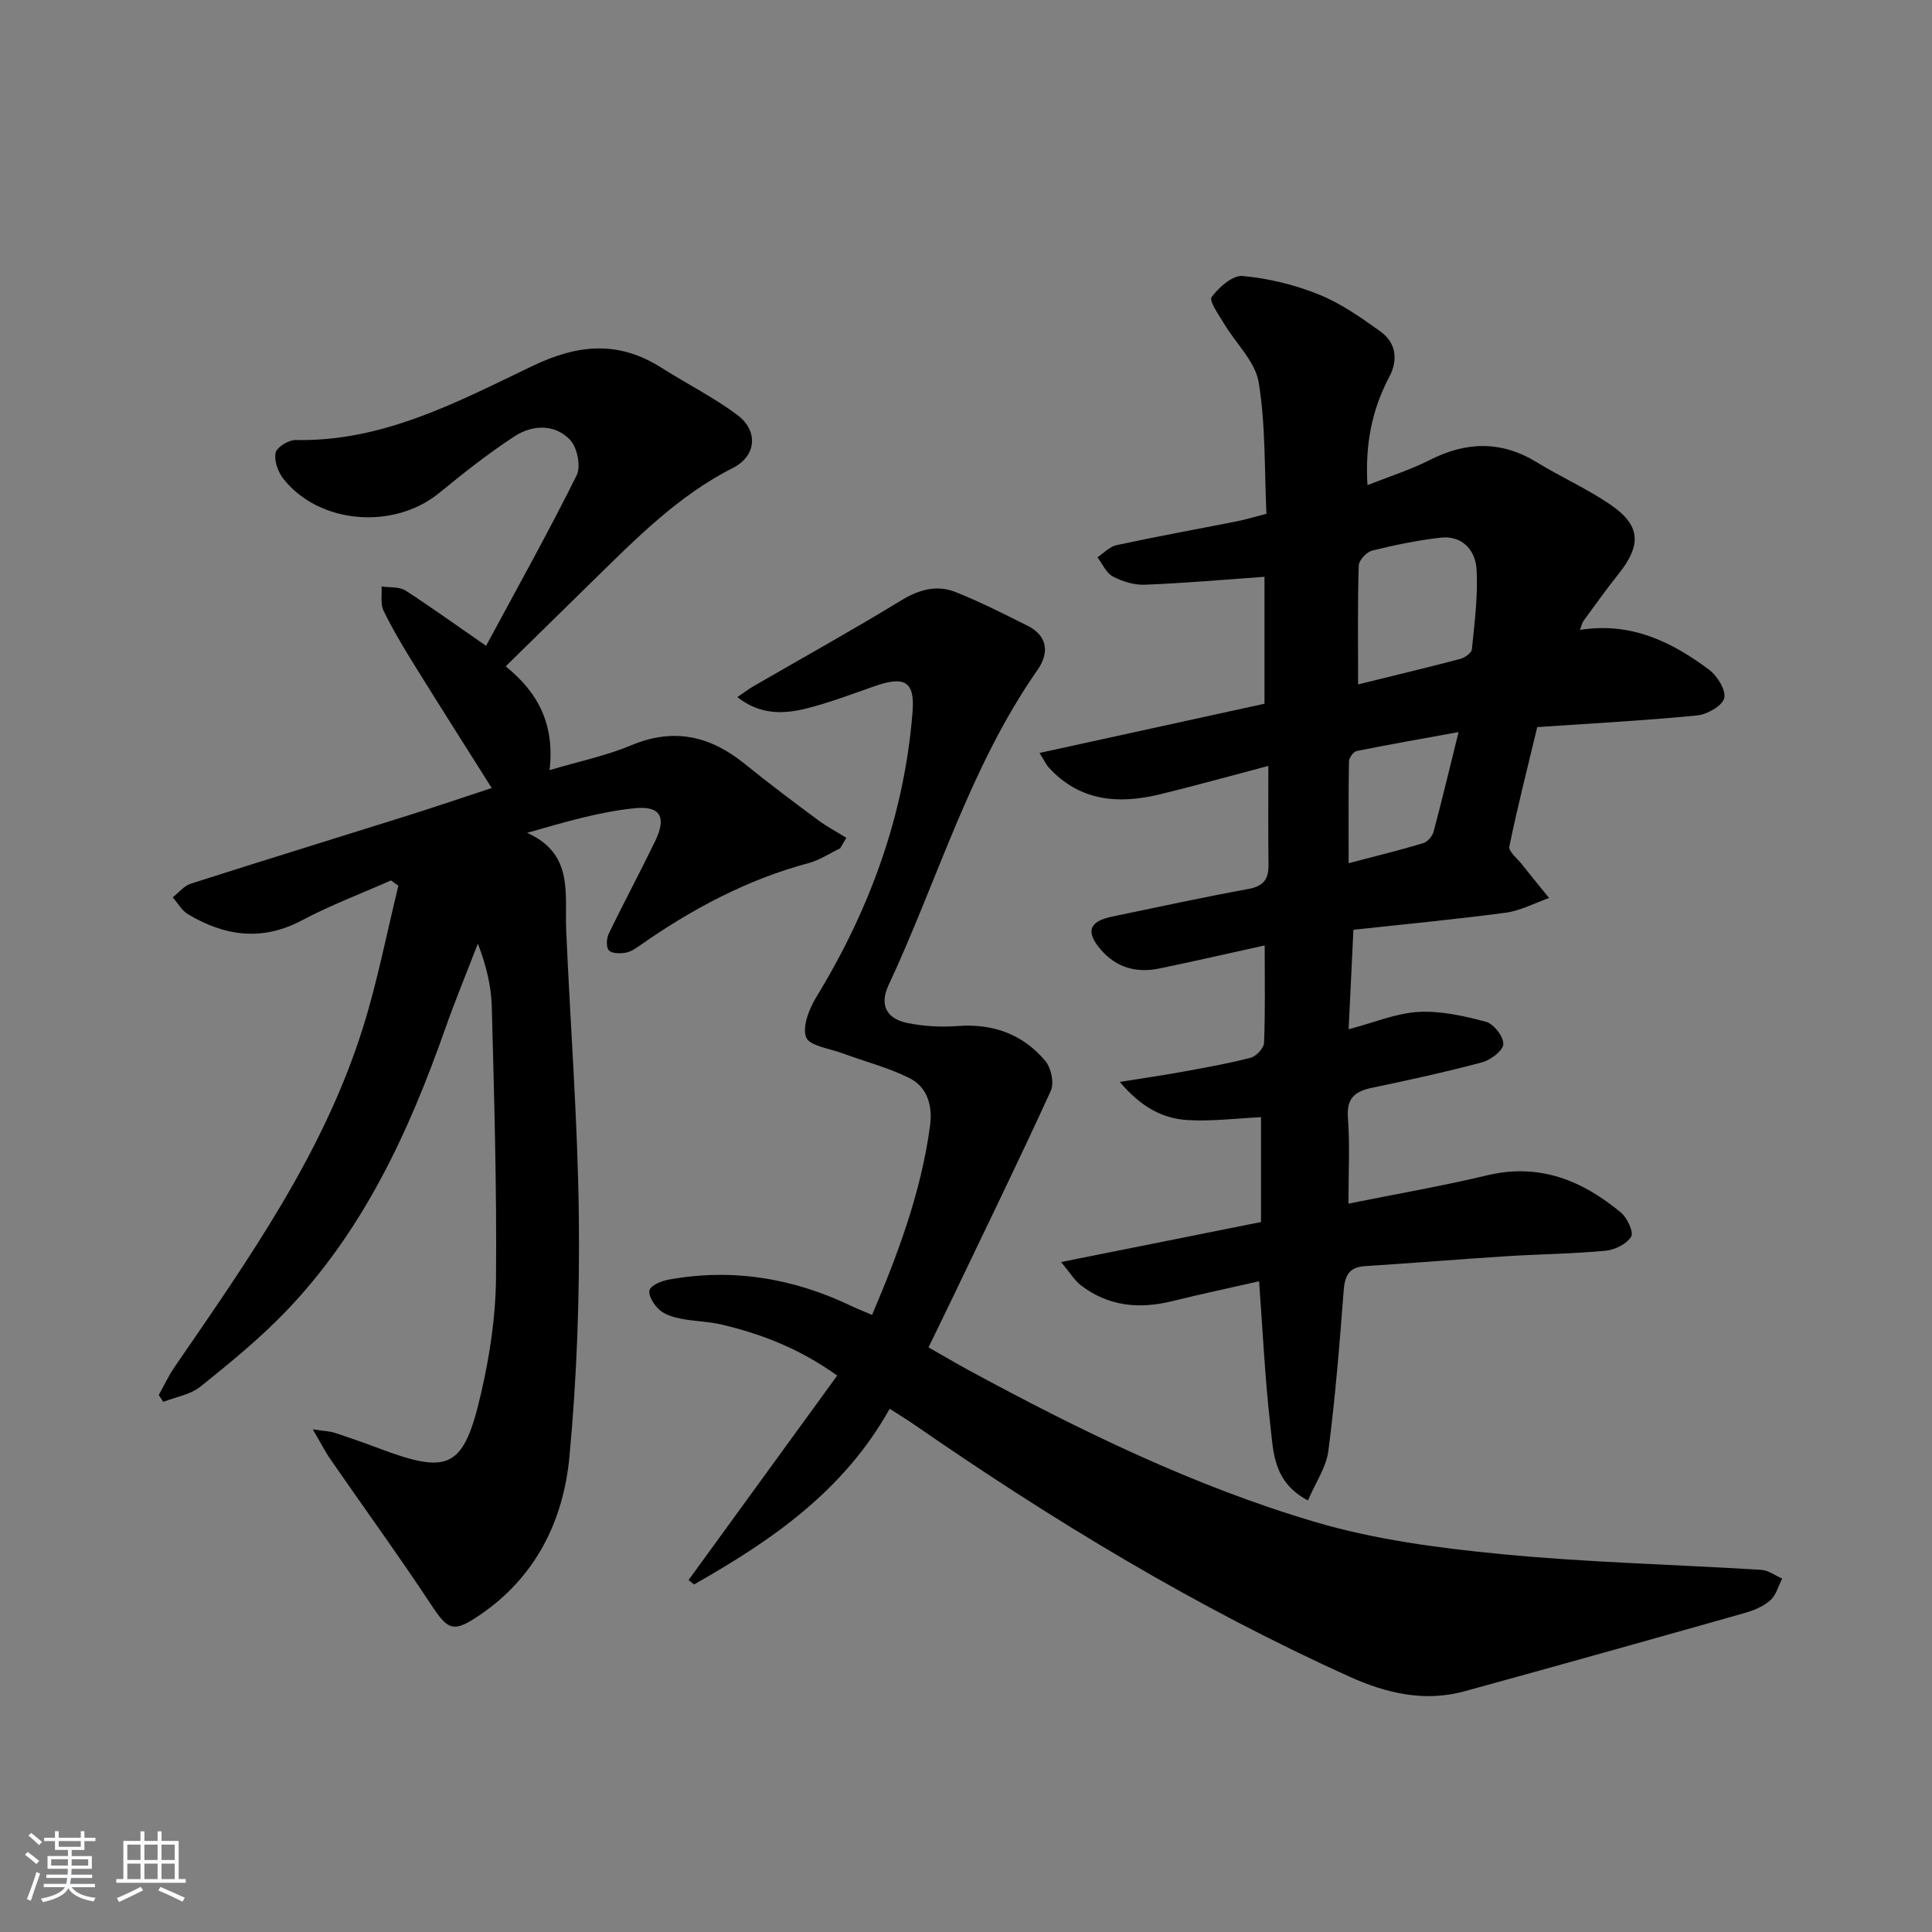 <svg enable-background="new 0 0 400 400" viewBox="0 0 400 400" xmlns="http://www.w3.org/2000/svg"><rect x="0" y="0" width="400" height="400" fill="#808080" stroke="none"/><path d="m5.17 384 .55-.58c.85.61 1.65 1.24 2.4 1.87l-.59.64c-.83-.73-1.62-1.38-2.36-1.93m1.22 9.53-.82-.34c.71-1.76 1.37-3.64 1.98-5.63.24.13.5.25.76.36-.6 1.67-1.24 3.54-1.92 5.61m-.5-13.5.57-.54c.56.44 1.31 1.06 2.26 1.87l-.65.64c-.67-.66-1.4-1.32-2.18-1.97m3.25.46h2.24v-1.36h.77v1.36h4.57v-1.36h.76v1.36h2.28v.69h-2.28v1.84h-2.64v1.26h4.18v2.64h-4.21c0 .45-.02.86-.05 1.21h4.32v.69h-4.38c-.04.34-.1.75-.19 1.22h5.15v.69h-4.82c.87 1.19 2.51 1.92 4.93 2.19-.17.31-.3.57-.37.76-2.77-.49-4.52-1.41-5.26-2.76-.56 1.26-2.3 2.23-5.24 2.9-.12-.24-.26-.48-.43-.72 2.73-.55 4.38-1.34 4.96-2.38h-4.38v-.69h4.65c.1-.38.17-.79.21-1.22h-4.32v-.69h4.4c.03-.34.05-.75.05-1.21h-4.2v-2.64h4.23v-1.26h-2.69v-1.84h-2.24zm1.46 4.46v1.29h3.45c.01-.4.02-.57.01-.53v-.32-.45h-3.46zm1.55-2.59h4.57v-1.19h-4.57zm6.11 2.59h-3.42v.77c-.01.19-.01.37-.02.53h3.44z" fill="#fafbfc"/><path d="m32.63 379.16h.82v1.98h3.54v7.89h1.46v.78h-14.37v-.78h1.46v-7.89h3.54v-1.98h.82v1.98h2.73zm-3.49 11.48.5.73c-1.61.82-3.28 1.63-5 2.42-.13-.27-.28-.55-.44-.82 1.75-.73 3.4-1.5 4.94-2.33m-2.78-5.55h2.73v-3.18h-2.73zm0 3.95h2.73v-3.2h-2.73zm3.54-3.95h2.73v-3.18h-2.73zm0 3.95h2.73v-3.2h-2.73zm7.89 4.68c-1.84-.92-3.51-1.7-5.02-2.32l.45-.73c1.89.8 3.57 1.55 5.04 2.23zm-1.62-11.81h-2.73v3.18h2.73zm-2.73 7.13h2.73v-3.2h-2.73z" fill="#fafbfc"/><g fill="#000001"><path d="m280.21 192.5c-.36 7.56-.66 13.8-.99 20.6 5.22-1.37 9.78-3.32 14.43-3.59 4.63-.26 9.45.82 14 2.04 1.6.43 3.65 3.05 3.6 4.61-.04 1.34-2.6 3.29-4.36 3.77-7.52 2.01-15.14 3.68-22.77 5.27-3.56.74-5.36 2.11-5.05 6.22.43 5.61.11 11.29.11 17.78 9.82-1.98 19.36-3.63 28.76-5.87 10.78-2.57 19.65 1.07 27.66 7.72 1.31 1.09 2.68 4.06 2.11 4.99-.92 1.52-3.37 2.73-5.28 2.91-6.78.64-13.61.7-20.42 1.13-9.78.62-19.55 1.44-29.33 2.05-3.38.21-4.25 1.94-4.49 5.1-.84 11.08-1.74 22.17-3.17 33.19-.44 3.37-2.63 6.51-4.22 10.23-7.2-3.78-7.15-10-7.78-15.49-1.12-9.7-1.57-19.48-2.34-29.89-6.19 1.41-12.13 2.67-18.03 4.13-6.81 1.68-13.19 1.06-18.87-3.29-1.31-1.01-2.21-2.56-4.09-4.82 14.42-2.88 27.67-5.54 41.39-8.28 0-7.25 0-14.33 0-21.71-5.03.24-10.14.89-15.19.6-5.22-.3-9.68-2.73-14.05-7.9 5.06-.81 9.03-1.38 12.98-2.1 4.73-.86 9.48-1.7 14.13-2.91 1.15-.3 2.72-1.99 2.76-3.1.26-6.46.13-12.94.13-20.15-7.67 1.69-14.73 3.31-21.82 4.78-4.72.98-8.9-.17-12.13-3.93-3.15-3.66-2.42-5.82 2.28-6.8 9.43-1.96 18.84-4.01 28.31-5.74 3.14-.57 4.19-2.06 4.15-5.02-.08-6.45-.03-12.91-.03-20.46-8.28 2.18-15.36 4.17-22.51 5.9-8.55 2.07-16.56 1.43-22.95-5.56-.52-.57-.85-1.32-1.92-3.02 15.91-3.48 31.17-6.82 46.58-10.19 0-9.2 0-18.15 0-26.28-8.32.59-16.51 1.31-24.72 1.64-2.22.09-4.67-.65-6.66-1.69-1.39-.73-2.16-2.62-3.21-3.99 1.32-.87 2.54-2.21 3.98-2.52 8.27-1.78 16.6-3.29 24.9-4.93 1.77-.35 3.51-.89 6.11-1.55-.43-9.08-.14-18.29-1.6-27.21-.71-4.32-4.75-8.08-7.17-12.15-1.08-1.82-3.16-4.73-2.57-5.52 1.49-2.03 4.36-4.56 6.44-4.36 5.35.5 10.79 1.82 15.78 3.84 4.54 1.83 8.72 4.77 12.74 7.66 3.23 2.34 3.68 5.87 1.82 9.38-3.6 6.79-5.03 13.98-4.52 22.42 4.46-1.77 8.82-3.13 12.85-5.18 7.58-3.86 14.83-4.06 22.21.45 4.95 3.03 10.31 5.43 15.11 8.68 6.43 4.35 6.66 8.4 1.73 14.55-2.49 3.11-4.8 6.37-7.16 9.59-.27.37-.36.88-.75 1.89 10.49-1.69 19 2.43 26.78 8.27 1.69 1.26 3.53 4.3 3.08 5.89-.47 1.63-3.56 3.35-5.65 3.55-10.74 1.05-21.52 1.62-33.05 2.41-1.93 8.05-4.05 16.35-5.78 24.72-.21 1 1.63 2.46 2.58 3.66 1.86 2.35 3.76 4.67 5.65 7-3 1.05-5.92 2.64-9.01 3.05-10.53 1.4-21.07 2.39-31.5 3.53zm.97-50.8c7.01-1.73 14.08-3.42 21.12-5.27.96-.25 2.37-1.24 2.44-1.99.54-5.55 1.31-11.17.95-16.7-.25-3.85-2.98-6.94-7.46-6.42-4.76.55-9.5 1.52-14.15 2.68-1.15.29-2.74 2-2.77 3.1-.24 7.93-.13 15.86-.13 24.6zm20.8 9.87c-7.49 1.36-14.31 2.55-21.09 3.92-.67.14-1.58 1.4-1.6 2.15-.12 6.73-.07 13.46-.07 21.08 5.93-1.56 10.72-2.73 15.44-4.15.89-.27 1.9-1.44 2.15-2.38 1.74-6.52 3.31-13.1 5.17-20.62z"/><path d="m100.64 133.71c6.53-12.13 12.93-23.58 18.76-35.32.92-1.86.09-5.83-1.42-7.38-3.19-3.28-7.78-3.07-11.46-.67-5.42 3.54-10.54 7.58-15.55 11.69-9.4 7.72-24.87 6.52-32.3-2.9-1.12-1.42-1.95-3.75-1.61-5.39.25-1.16 2.71-2.68 4.15-2.64 18.08.39 33.55-7.91 49.04-15.33 9.56-4.58 17.88-5.24 26.75.4 5.18 3.29 10.72 6.07 15.63 9.72 4.44 3.31 3.98 8.52-.86 10.97-11.22 5.69-19.88 14.43-28.68 23.06-5.94 5.83-11.89 11.66-18.4 18.04 6.78 5.44 10.19 12.12 9.09 21.49 6.04-1.8 11.68-2.96 16.89-5.14 8.87-3.72 16.42-1.93 23.58 3.89 4.91 3.99 9.98 7.78 15.06 11.55 1.86 1.39 3.94 2.48 5.92 3.71-.43.72-.85 1.45-1.28 2.17-2.17 1.04-4.24 2.45-6.53 3.06-12.72 3.41-24.09 9.48-34.8 16.96-.94.66-1.98 1.4-3.06 1.59-1.15.2-2.83.21-3.49-.47-.59-.61-.52-2.45-.05-3.42 3.11-6.44 6.5-12.75 9.62-19.19 2.36-4.88 1.2-7.36-4.18-6.83-7.32.73-14.5 2.86-22.33 5.1 9.7 4.35 7.77 12.57 8.09 20.07.85 19.77 2.4 39.53 2.62 59.3.19 16.61-.39 33.3-1.95 49.83-1.25 13.28-7.02 24.93-18.59 32.77-5.52 3.74-6.54 3.13-10.11-2.27-6.69-10.11-13.82-19.94-20.72-29.92-1.16-1.67-2.08-3.5-3.71-6.28 2.4.36 3.5.39 4.5.71 3 .98 5.98 2.02 8.93 3.13 14.85 5.62 17.8 4.31 21.42-11.34 1.78-7.73 3-15.76 3.08-23.67.18-18.77-.38-37.54-.87-56.31-.11-4.28-1.14-8.54-2.88-13.09-2.27 5.89-4.69 11.74-6.79 17.69-7.57 21.51-17.05 41.97-33.11 58.61-5.4 5.6-11.5 10.58-17.58 15.45-2.06 1.65-5.08 2.12-7.66 3.13-.31-.47-.62-.95-.93-1.42 1.09-1.94 2.03-3.99 3.29-5.82 15.26-22.23 30.9-44.29 39.04-70.41 2.98-9.56 4.89-19.46 7.28-29.21-.51-.37-1.02-.73-1.53-1.1-6.15 2.73-12.49 5.11-18.42 8.26-8.28 4.4-16 3.27-23.61-1.26-1.29-.77-2.12-2.31-3.16-3.5 1.24-.96 2.33-2.37 3.73-2.82 15-4.8 30.05-9.43 45.07-14.15 5.68-1.79 11.33-3.71 17.24-5.66-5.46-8.68-10.78-17.02-15.99-25.43-2.28-3.68-4.51-7.4-6.4-11.28-.68-1.41-.31-3.33-.41-5.02 1.67.26 3.66.02 4.97.85 5.46 3.54 10.71 7.33 16.67 11.44z"/><path d="m184.2 291.67c-9.56 17.1-24.53 27.31-40.5 36.37-.38-.3-.76-.61-1.14-.91 10.15-13.96 20.29-27.92 30.77-42.33-7.68-5.52-15.6-8.61-23.99-10.58-2.73-.64-5.62-.65-8.38-1.2-1.57-.31-3.31-.83-4.45-1.85-1.1-.98-2.34-2.93-2.03-4.05.28-1.03 2.46-1.91 3.93-2.18 13.21-2.42 25.8-.32 37.85 5.45 1.31.63 2.67 1.15 4.3 1.84 5.46-12.86 10.18-25.57 12-39.19.55-4.15-.57-8-4.34-9.87-4.38-2.17-9.22-3.4-13.83-5.11-2.66-.99-6.86-1.53-7.5-3.32-.82-2.27.67-5.94 2.17-8.39 11.07-18.16 18.17-37.64 19.87-58.88.52-6.42-1.62-7.57-7.84-5.41-4.69 1.63-9.35 3.43-14.16 4.63-4.73 1.18-9.57 1.34-14.27-2.36 1.3-.88 2.29-1.65 3.37-2.27 10.19-5.9 20.49-11.61 30.53-17.74 3.72-2.27 7.4-3.29 11.31-1.73 5.07 2.02 9.96 4.5 14.85 6.95 4.31 2.16 4.49 5.73 2.07 9.19-13.99 20.02-20.65 43.47-30.84 65.27-1.88 4.02-.46 6.91 3.91 7.8 3.37.69 6.94.89 10.37.63 7.34-.56 13.52 1.68 18.19 7.22 1.21 1.43 1.87 4.58 1.14 6.18-6.55 14.33-13.46 28.5-20.27 42.71-1.57 3.29-3.18 6.56-5.05 10.42 2.79 1.58 5.6 3.25 8.47 4.81 22.99 12.45 46.49 23.93 71.58 31.34 12.45 3.68 25.62 5.4 38.6 6.66 17.86 1.73 35.84 2.14 53.76 3.25 1.48.09 2.89 1.18 4.33 1.8-.79 1.53-1.25 3.44-2.45 4.5-1.43 1.27-3.41 2.1-5.3 2.63-19.32 5.47-38.65 10.89-58.01 16.21-8.27 2.27-16.17.43-23.74-2.99-31.78-14.35-61.47-32.34-90.1-52.15-1.51-1.04-3.06-1.99-5.18-3.35z"/></g></svg>